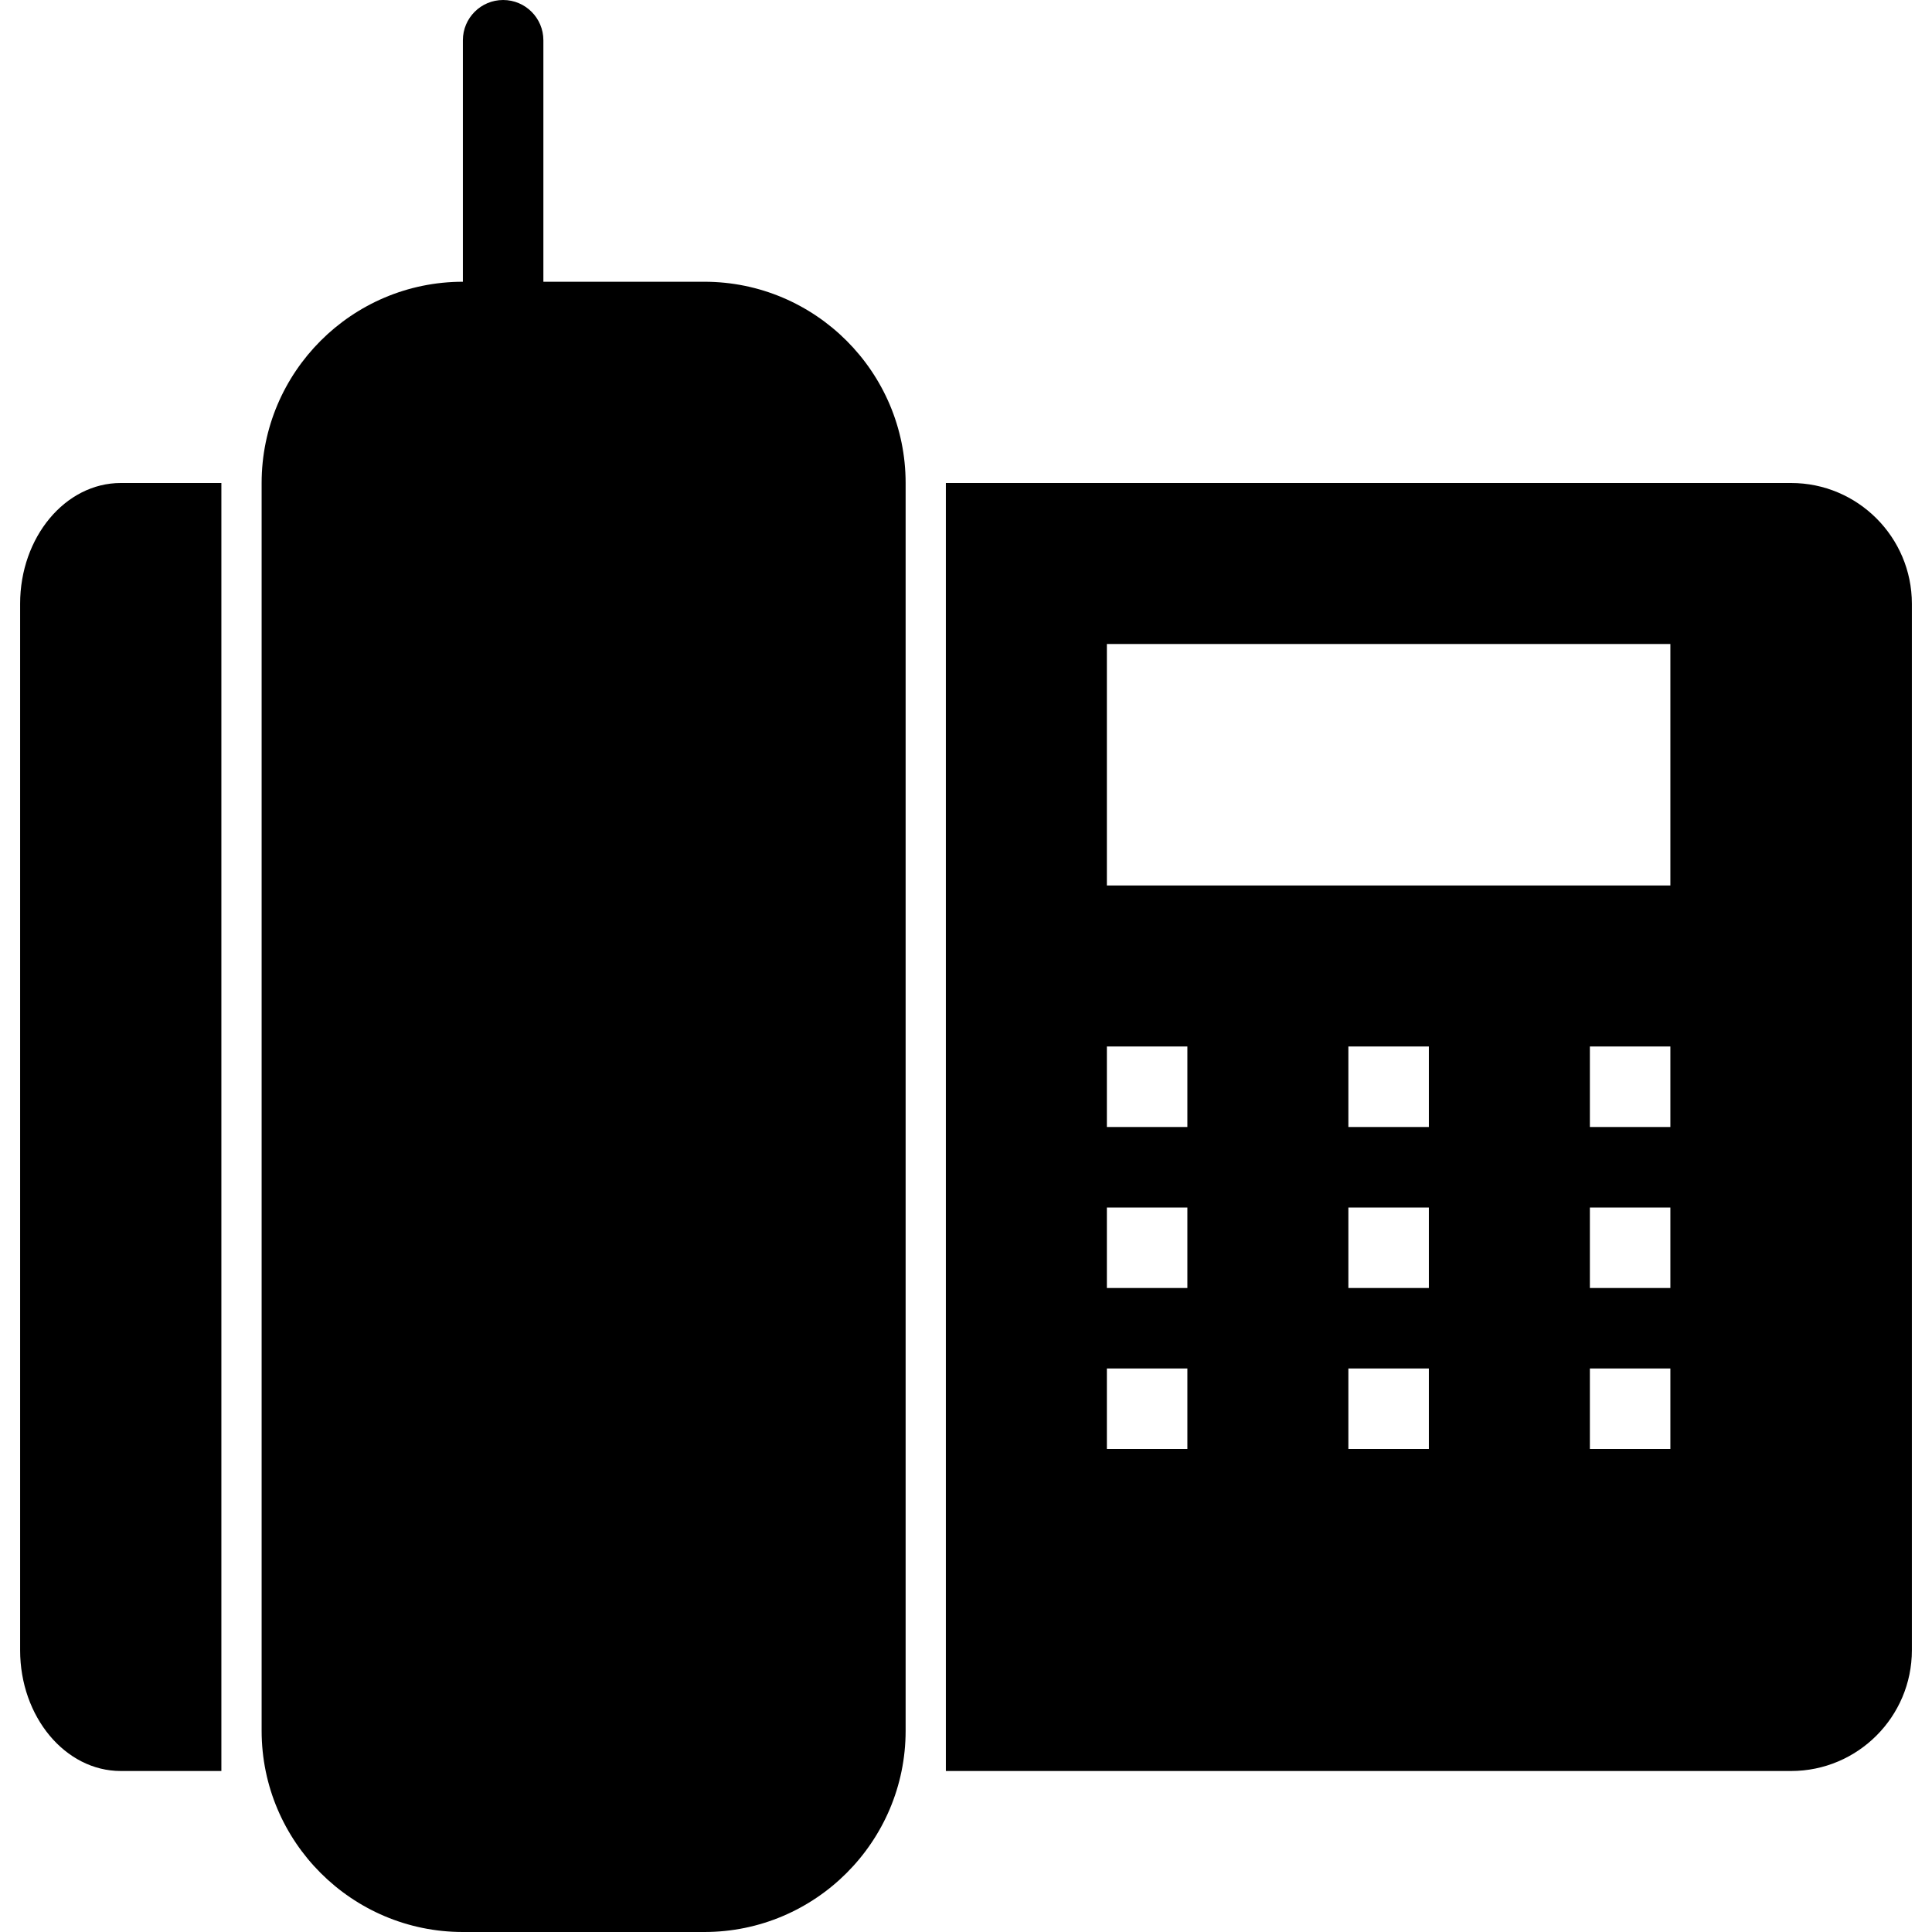 <?xml version="1.0" encoding="utf-8"?>
<!-- Generator: Adobe Illustrator 17.1.0, SVG Export Plug-In . SVG Version: 6.00 Build 0)  -->
<!DOCTYPE svg PUBLIC "-//W3C//DTD SVG 1.0//EN" "http://www.w3.org/TR/2001/REC-SVG-20010904/DTD/svg10.dtd">
<svg version="1.0" id="Layer_1" xmlns="http://www.w3.org/2000/svg" xmlns:xlink="http://www.w3.org/1999/xlink" x="0px" y="0px"
	 width="48px" height="48px" viewBox="0 0 48 48" enable-background="new 0 0 48 48" xml:space="preserve">
<g>
	<path d="M17.5,7h-4V1c0-0.552-0.448-1-1-1c-0.552,0-1,0.448-1,1v6c-2.757,0-5,2.243-5,5v31c0,2.757,2.243,5,5,5h6
		c2.757,0,5-2.243,5-5V12C22.5,9.243,20.257,7,17.5,7z"/>
	<path d="M44.5,12h-21v32h21c1.654,0,3-1.346,3-3V15C47.5,13.346,46.154,12,44.5,12z M29.5,36h-2v-2h2V36z M29.5,32h-2v-2h2V32z
		 M29.5,28h-2v-2h2V28z M35.5,36h-2v-2h2V36z M35.5,32h-2v-2h2V32z M35.5,28h-2v-2h2V28z M41.5,36h-2v-2h2V36z M41.5,32h-2v-2h2V32z
		 M41.5,28h-2v-2h2V28z M41.5,22h-14v-6h14V22z"/>
	<path d="M0.5,15v26c0,1.654,1.122,3,2.5,3h2.5V12H3C1.622,12,0.5,13.346,0.5,15z"/>
</g>
</svg>
